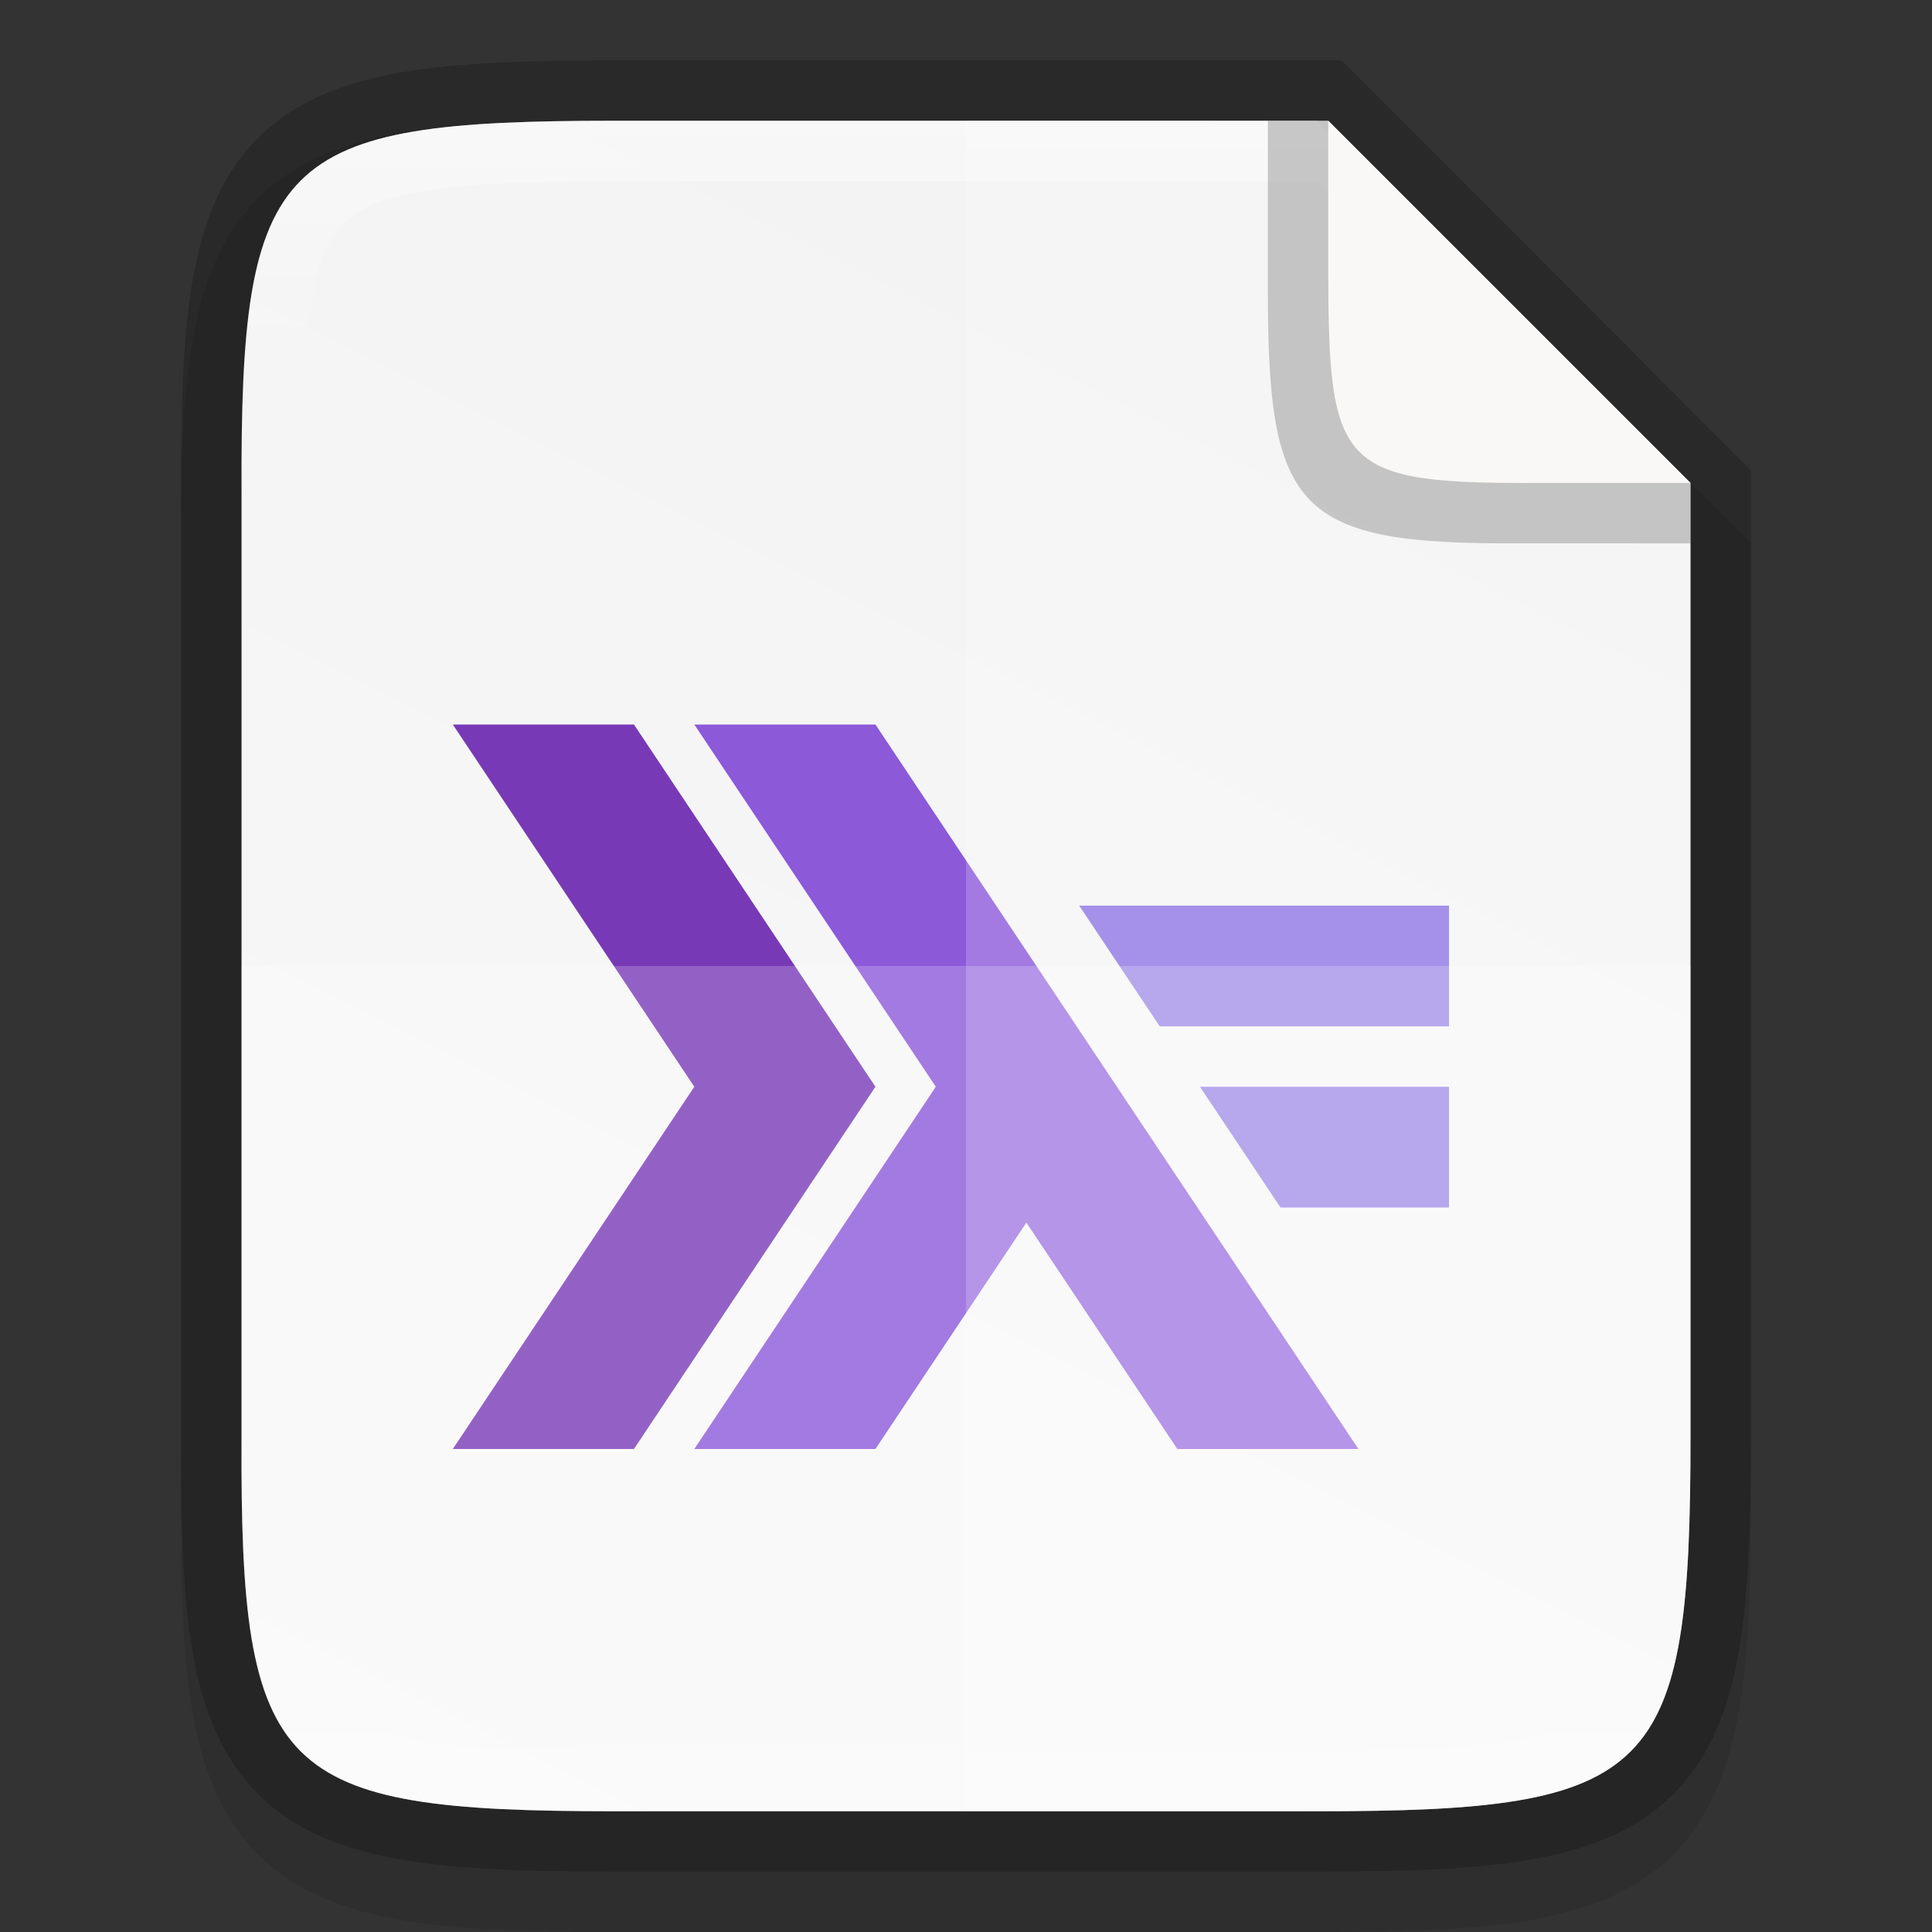 <svg xmlns:dc="http://purl.org/dc/elements/1.1/" xmlns:cc="http://creativecommons.org/ns#" xmlns:rdf="http://www.w3.org/1999/02/22-rdf-syntax-ns#" xmlns:svg="http://www.w3.org/2000/svg" xmlns="http://www.w3.org/2000/svg" xmlns:xlink="http://www.w3.org/1999/xlink" style="display:inline;enable-background:new" version="1.0" id="svg11300" height="32" width="32">
  <rect width="100%" height="100%" fill="#333333" stroke="none"/>
  <title id="title3004">Suru Icon Theme Template</title>
  <defs id="defs3">
    <linearGradient y2="207.365" x2="35.31" y1="419.233" x1="459.034" gradientTransform="matrix(0,-0.072,0.072,0,312.87,165.818)" gradientUnits="userSpaceOnUse" id="linearGradient924" xlink:href="#linearGradient4338"/>
    <linearGradient id="linearGradient4338">
      <stop id="stop4340" offset="0" style="stop-color:#f2f2f2;stop-opacity:1"/>
      <stop id="stop4342" offset="1" style="stop-color:#f9f9f9;stop-opacity:1"/>
    </linearGradient>
    <linearGradient gradientUnits="userSpaceOnUse" y2="162" x2="336" y1="134" x1="336" id="linearGradient969" xlink:href="#linearGradient927"/>
    <linearGradient id="linearGradient927">
      <stop id="stop923" offset="0" style="stop-color:#ffffff;stop-opacity:1;"/>
      <stop style="stop-color:#ffffff;stop-opacity:0.098" offset="0.125" id="stop933"/>
      <stop style="stop-color:#ffffff;stop-opacity:0.098" offset="0.925" id="stop931"/>
      <stop id="stop925" offset="1" style="stop-color:#ffffff;stop-opacity:0.498"/>
    </linearGradient>
  </defs>
  <g transform="translate(-235.376,-189.601)" id="layer1" style="display:inline">
    <g id="layer7" style="display:inline"/>
    <g style="display:inline" id="layer4"/>
    <g style="display:inline" id="layer2"/>
    <g style="display:inline" id="layer6"/>
    <g style="display:inline" id="layer3"/>
    <g style="display:inline" id="layer5"/>
    <g style="display:inline" id="layer9">
      <g id="g6798" style="display:inline;enable-background:new" transform="translate(-84.624,57.601)">
        <rect style="display:inline;overflow:visible;visibility:visible;opacity:0;fill:#cdcdcd;fill-opacity:1;fill-rule:nonzero;stroke:none;stroke-width:2;marker:none;enable-background:accumulate" id="rect32x32" width="32" height="32" x="320" y="132"/>
        <path style="color:#000000;font-style:normal;font-variant:normal;font-weight:normal;font-stretch:normal;font-size:medium;line-height:normal;font-family:sans-serif;font-variant-ligatures:normal;font-variant-position:normal;font-variant-caps:normal;font-variant-numeric:normal;font-variant-alternates:normal;font-feature-settings:normal;text-indent:0;text-align:start;text-decoration:none;text-decoration-line:none;text-decoration-style:solid;text-decoration-color:#000000;letter-spacing:normal;word-spacing:normal;text-transform:none;writing-mode:lr-tb;direction:ltr;text-orientation:mixed;dominant-baseline:auto;baseline-shift:baseline;text-anchor:start;white-space:normal;shape-padding:0;clip-rule:nonzero;display:inline;overflow:visible;visibility:visible;opacity:0.1;isolation:auto;mix-blend-mode:normal;color-interpolation:sRGB;color-interpolation-filters:linearRGB;solid-color:#000000;solid-opacity:1;vector-effect:none;fill:#000000;fill-opacity:1;fill-rule:nonzero;stroke:none;stroke-width:2;stroke-linecap:butt;stroke-linejoin:miter;stroke-miterlimit:4;stroke-dasharray:none;stroke-dashoffset:0;stroke-opacity:1;marker:none;color-rendering:auto;image-rendering:auto;shape-rendering:auto;text-rendering:auto;enable-background:accumulate" d="m 330.193,134 c -1.421,0 -2.549,0.031 -3.506,0.191 -0.957,0.161 -1.791,0.473 -2.412,1.092 -0.621,0.619 -0.936,1.456 -1.096,2.414 -0.159,0.958 -0.187,2.087 -0.18,3.512 V 149 v 7.797 c -0.007,1.421 0.021,2.55 0.18,3.506 0.159,0.958 0.475,1.795 1.096,2.414 0.621,0.619 1.455,0.931 2.412,1.092 0.957,0.161 2.085,0.191 3.506,0.191 h 11.615 c 1.421,0 2.547,-0.031 3.502,-0.191 0.955,-0.161 1.788,-0.474 2.406,-1.094 0.618,-0.62 0.931,-1.454 1.092,-2.41 C 348.969,159.348 349,158.221 349,156.797 V 149 141 l -7,-7 z" id="path999"/>
        <path style="color:#000000;display:inline;overflow:visible;visibility:visible;opacity:0.2;fill:none;fill-opacity:1;fill-rule:nonzero;stroke:#000000;stroke-width:2;stroke-miterlimit:4;stroke-dasharray:none;stroke-opacity:1;marker:none;enable-background:accumulate" d="m 330.193,134 c -5.615,0 -6.22,0.577 -6.192,6.204 v 7.796 7.796 c -0.028,5.627 0.577,6.204 6.192,6.204 h 11.615 c 5.615,0 6.192,-0.577 6.192,-6.204 v -7.796 -7.796 l -6.192,-6.204 z" id="path930"/>
        <path id="path922" d="m 330.193,134 c -5.615,0 -6.22,0.577 -6.192,6.204 v 7.796 7.796 c -0.028,5.627 0.577,6.204 6.192,6.204 h 11.615 c 5.615,0 6.192,-0.577 6.192,-6.204 v -7.796 L 348,140 l -6,-6 z" style="color:#000000;display:inline;overflow:visible;visibility:visible;fill:url(#linearGradient924);fill-opacity:1;fill-rule:nonzero;stroke:none;stroke-width:1;marker:none;enable-background:accumulate"/>
        <path style="clip-rule:nonzero;display:inline;fill:#7839b7;fill-opacity:1;fill-rule:nonzero;stroke:none;stroke-width:0.1;enable-background:new" d="m 327.5,156 4,-6 -4,-6 h 3 l 4,6 -4,6 z m 0,0" id="path1035"/>
        <path style="clip-rule:nonzero;display:inline;fill:#8c59d9;fill-opacity:1;fill-rule:nonzero;stroke:none;stroke-width:0.1;enable-background:new" d="m 331.5,156 4,-6 -4,-6 h 3 l 8,12 h -3 l -2.5,-3.75 -2.5,3.75 z m 0,0" id="path1037"/>
        <path id="path1039" d="m 339.875,150 1.334,2 h 2.791 v -2 z" style="clip-rule:nonzero;display:inline;fill:#8f76e4;fill-opacity:1;fill-rule:nonzero;stroke:none;stroke-width:0.1;enable-background:new"/>
        <path id="path1041" d="m 337.875,147 1.334,2 h 4.791 v -2 z" style="clip-rule:nonzero;display:inline;fill:#8f76e4;fill-opacity:1;fill-rule:nonzero;stroke:none;stroke-width:0.1;enable-background:new"/>
        <path style="color:#000000;display:inline;overflow:visible;visibility:visible;opacity:0.2;fill:#ffffff;fill-opacity:1;fill-rule:nonzero;stroke:none;stroke-width:1;marker:none;enable-background:accumulate" d="m 324,148 v 7.797 C 323.972,161.424 324.578,162 330.193,162 h 11.615 C 347.424,162 348,161.424 348,155.797 V 148 Z" id="path1011"/>
        <path style="color:#000000;display:inline;overflow:visible;visibility:visible;opacity:0.2;fill:#ffffff;fill-opacity:1;fill-rule:nonzero;stroke:none;stroke-width:1;marker:none;enable-background:accumulate" d="m 336,134 v 28 h 5.809 C 347.424,162 348,161.424 348,155.797 V 148 140 l -6,-6 z" id="path1018"/>
        <path style="color:#000000;font-style:normal;font-variant:normal;font-weight:normal;font-stretch:normal;font-size:medium;line-height:normal;font-family:sans-serif;font-variant-ligatures:normal;font-variant-position:normal;font-variant-caps:normal;font-variant-numeric:normal;font-variant-alternates:normal;font-feature-settings:normal;text-indent:0;text-align:start;text-decoration:none;text-decoration-line:none;text-decoration-style:solid;text-decoration-color:#000000;letter-spacing:normal;word-spacing:normal;text-transform:none;writing-mode:lr-tb;direction:ltr;text-orientation:mixed;dominant-baseline:auto;baseline-shift:baseline;text-anchor:start;white-space:normal;shape-padding:0;clip-rule:nonzero;display:inline;overflow:visible;visibility:visible;opacity:0.4;isolation:auto;mix-blend-mode:normal;color-interpolation:sRGB;color-interpolation-filters:linearRGB;solid-color:#000000;solid-opacity:1;vector-effect:none;fill:url(#linearGradient969);fill-opacity:1;fill-rule:nonzero;stroke:none;stroke-width:2;stroke-linecap:butt;stroke-linejoin:miter;stroke-miterlimit:4;stroke-dasharray:none;stroke-dashoffset:0;stroke-opacity:1;marker:none;color-rendering:auto;image-rendering:auto;shape-rendering:auto;text-rendering:auto;enable-background:accumulate" clip-path="none" d="m 330.193,134 c -5.615,0 -6.221,0.576 -6.193,6.203 V 148 155.797 C 323.972,161.424 324.578,162 330.193,162 h 11.615 C 347.424,162 348,161.424 348,155.797 V 148 140.203 L 341.809,134 Z m 0,1 h 11.615 L 347,140.203 V 148 v 7.797 c 0,1.39 -0.041,2.444 -0.164,3.178 -0.123,0.734 -0.306,1.1 -0.533,1.328 -0.228,0.228 -0.592,0.41 -1.324,0.533 C 344.246,160.959 343.195,161 341.809,161 h -11.615 c -1.387,0 -2.441,-0.041 -3.176,-0.164 -0.735,-0.123 -1.101,-0.307 -1.33,-0.535 -0.229,-0.228 -0.411,-0.593 -0.533,-1.326 -0.122,-0.733 -0.161,-1.785 -0.154,-3.174 v -0.002 V 148 v -7.799 -0.002 c -0.007,-1.389 0.033,-2.443 0.154,-3.176 0.122,-0.733 0.304,-1.096 0.533,-1.324 0.229,-0.228 0.595,-0.412 1.33,-0.535 C 327.752,135.041 328.807,135 330.193,135 Z" id="path939"/>
        <path style="color:#000000;display:inline;overflow:visible;visibility:visible;opacity:0.2;fill:#000000;fill-opacity:1;fill-rule:nonzero;stroke:none;stroke-width:0.25;marker:none;enable-background:accumulate" d="m 348,141 v -1 l -6,-6 h -1 v 2.678 0.103 0.055 c 0,3.622 0.485,4.181 4.115,4.163 z" id="rect4158-0-3-62-2-3"/>
        <path style="color:#000000;display:inline;overflow:visible;visibility:visible;fill:#faf8f6;fill-opacity:1;fill-rule:nonzero;stroke:none;stroke-width:0.25;marker:none;enable-background:accumulate" d="m 348,139.999 -6,-5.999 v 2.225 0.097 0.052 c 0,3.415 0.157,3.642 3.58,3.625 z" id="rect4158-0-3-62-6"/>
      </g>
    </g>
  </g>
</svg>